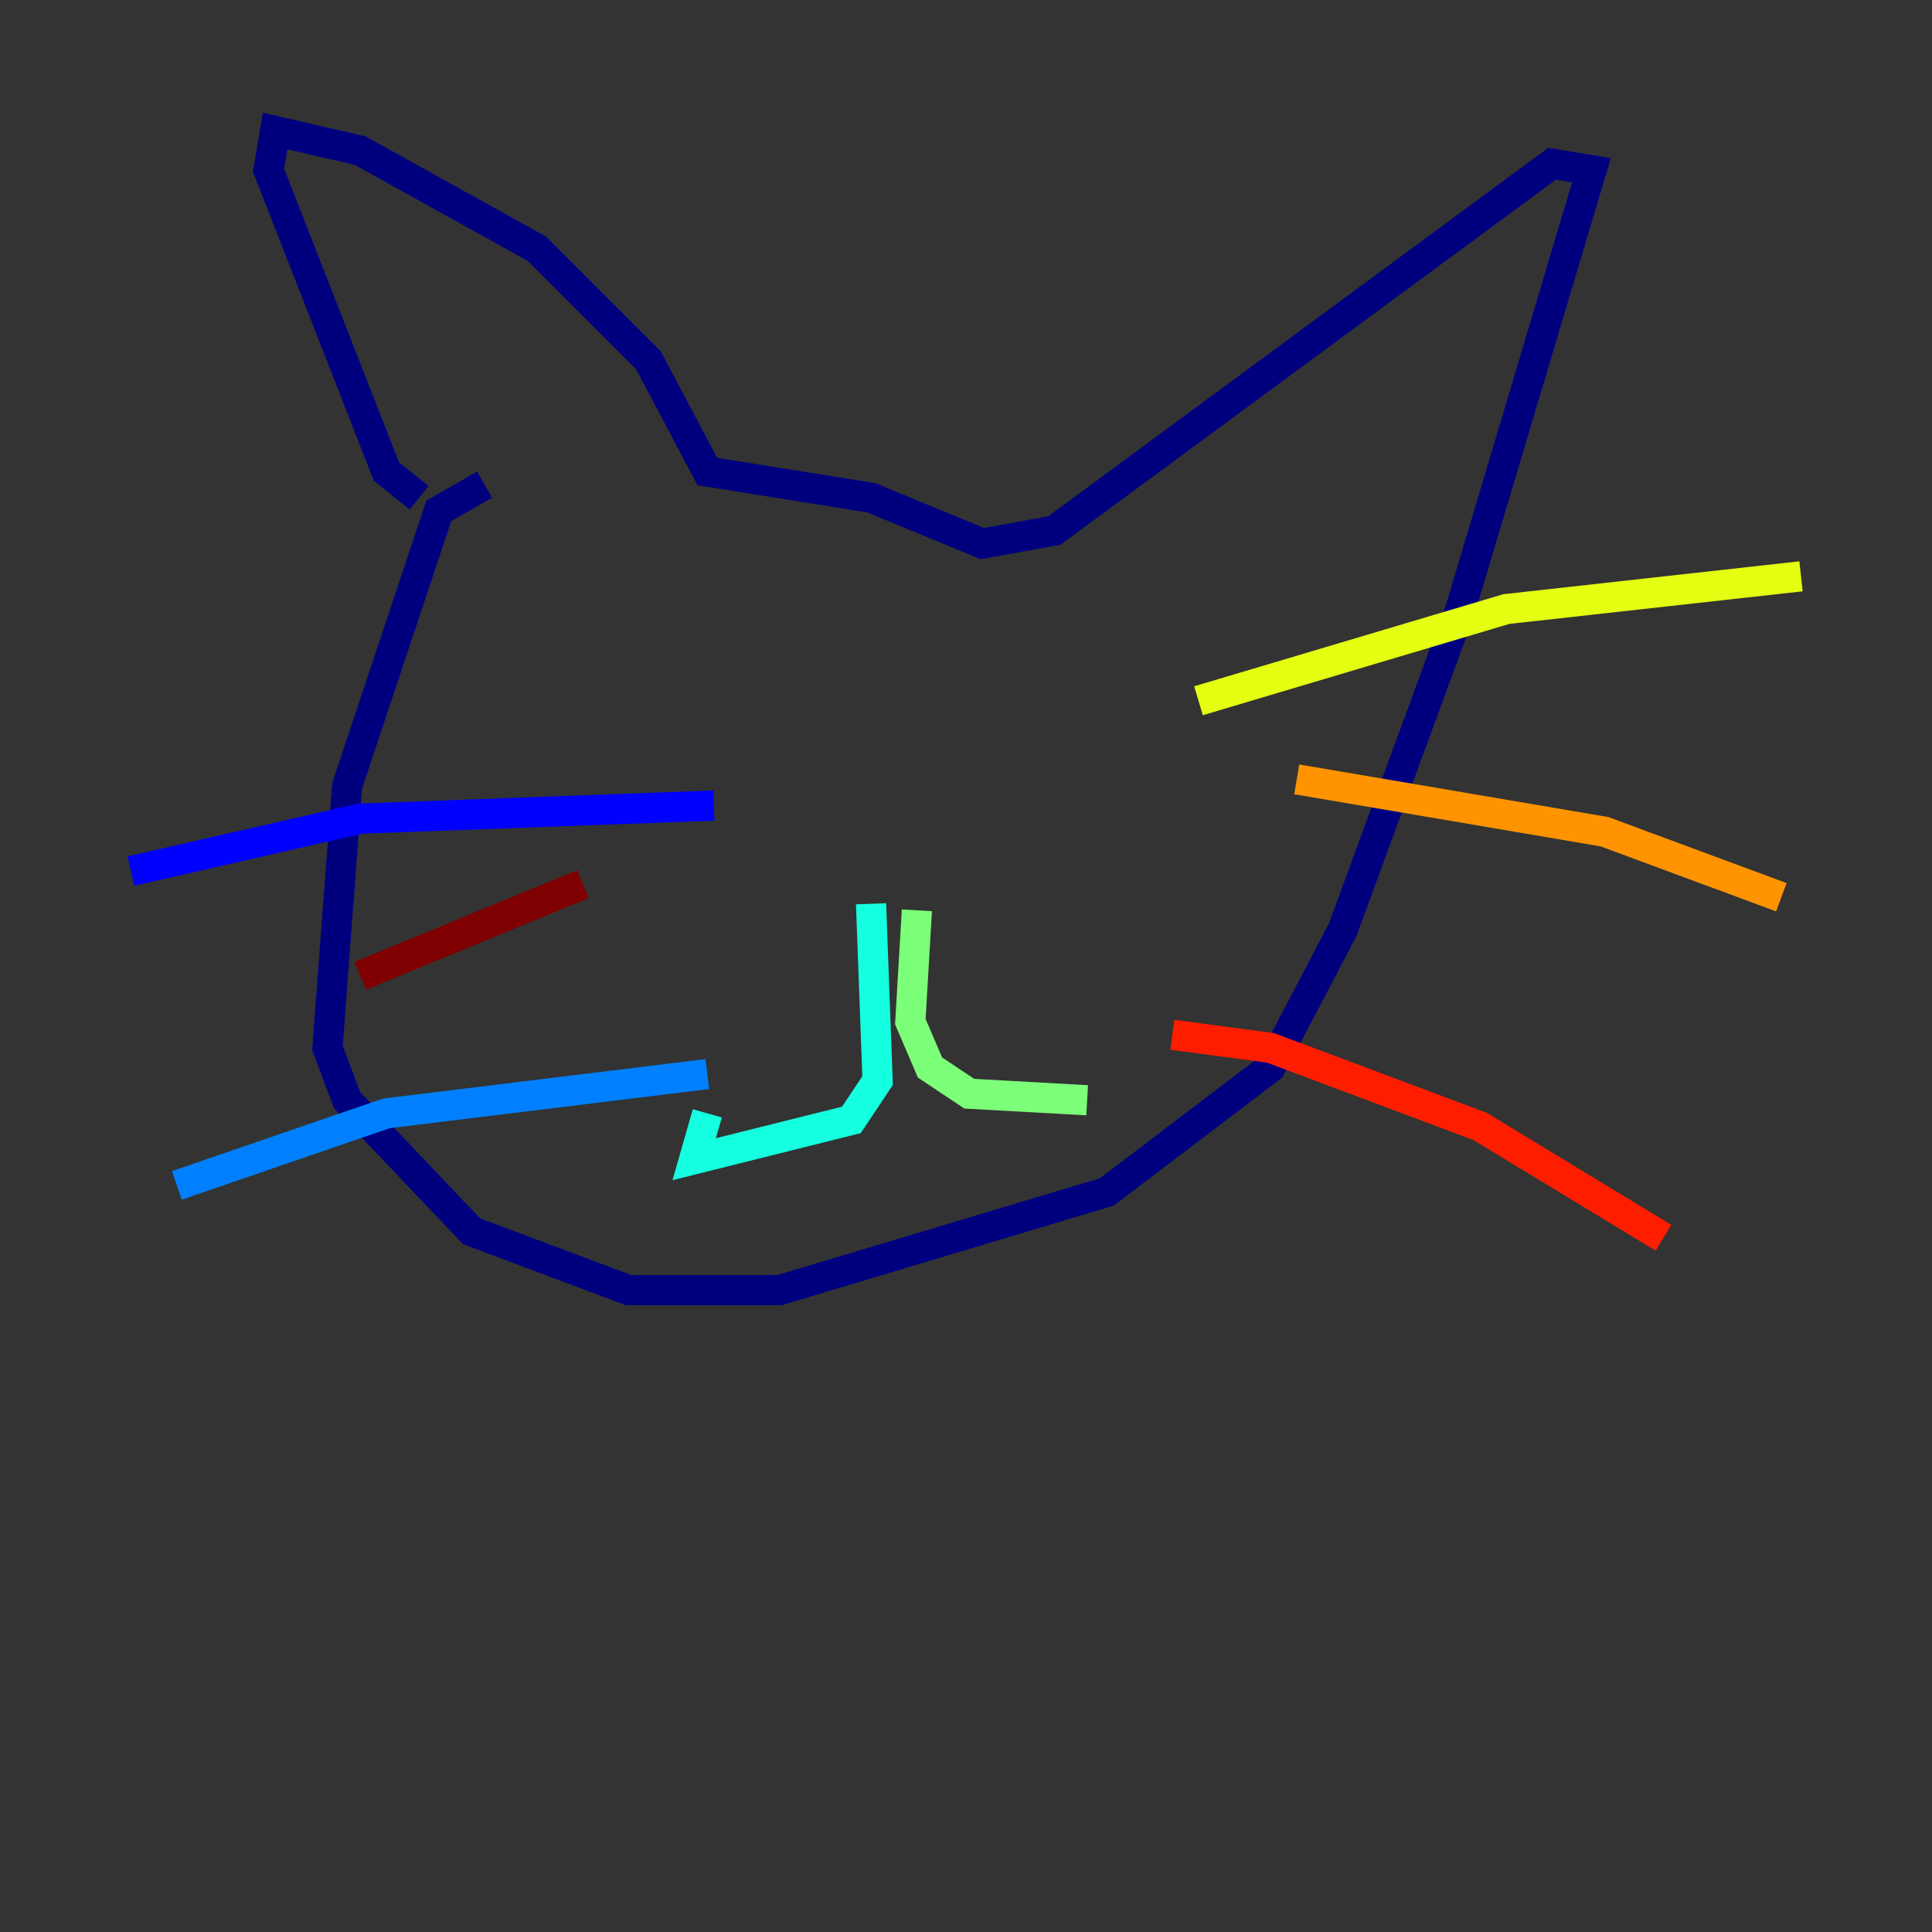<?xml version="1.0" encoding="utf-8" ?>
<svg baseProfile="tiny" height="128" version="1.2" viewBox="0,0,128,128" width="128" xmlns="http://www.w3.org/2000/svg" xmlns:ev="http://www.w3.org/2001/xml-events" xmlns:xlink="http://www.w3.org/1999/xlink"><rect x="0" y="0" width="128" height="128" fill="#333333" stroke="none"/><defs /><polyline fill="none" points="32.108,32.108 29.071,33.844 22.997,52.068 21.695,69.424 22.997,72.895 31.241,81.573 41.654,85.478 51.634,85.478 73.329,78.969 84.176,70.725 88.949,61.614 96.759,40.352 105.437,11.281 102.834,10.848 69.858,35.146 65.085,36.014 57.709,32.976 46.861,31.241 42.956,23.864 35.58,16.488 23.864,9.98 18.224,8.678 17.79,11.281 25.6,31.241 27.77,32.976" stroke="#00007f" stroke-width="2" /><polyline fill="none" points="47.295,53.37 23.864,54.237 8.678,57.709" stroke="#0000ff" stroke-width="2" /><polyline fill="none" points="46.861,71.159 25.6,73.763 11.715,78.536" stroke="#0080ff" stroke-width="2" /><polyline fill="none" points="57.709,59.878 58.142,71.593 56.407,74.197 45.993,76.8 46.861,73.763" stroke="#15ffe1" stroke-width="2" /><polyline fill="none" points="60.746,60.312 60.312,67.688 61.614,70.725 64.217,72.461 72.027,72.895" stroke="#7cff79" stroke-width="2" /><polyline fill="none" points="79.403,46.427 99.797,40.352 119.322,38.183" stroke="#e4ff12" stroke-width="2" /><polyline fill="none" points="85.912,51.634 106.305,55.105 118.02,59.444" stroke="#ff9400" stroke-width="2" /><polyline fill="none" points="77.668,68.556 84.176,69.424 98.061,74.63 110.21,82.007" stroke="#ff1d00" stroke-width="2" /><polyline fill="none" points="38.617,58.576 23.864,64.651" stroke="#7f0000" stroke-width="2" /></svg>